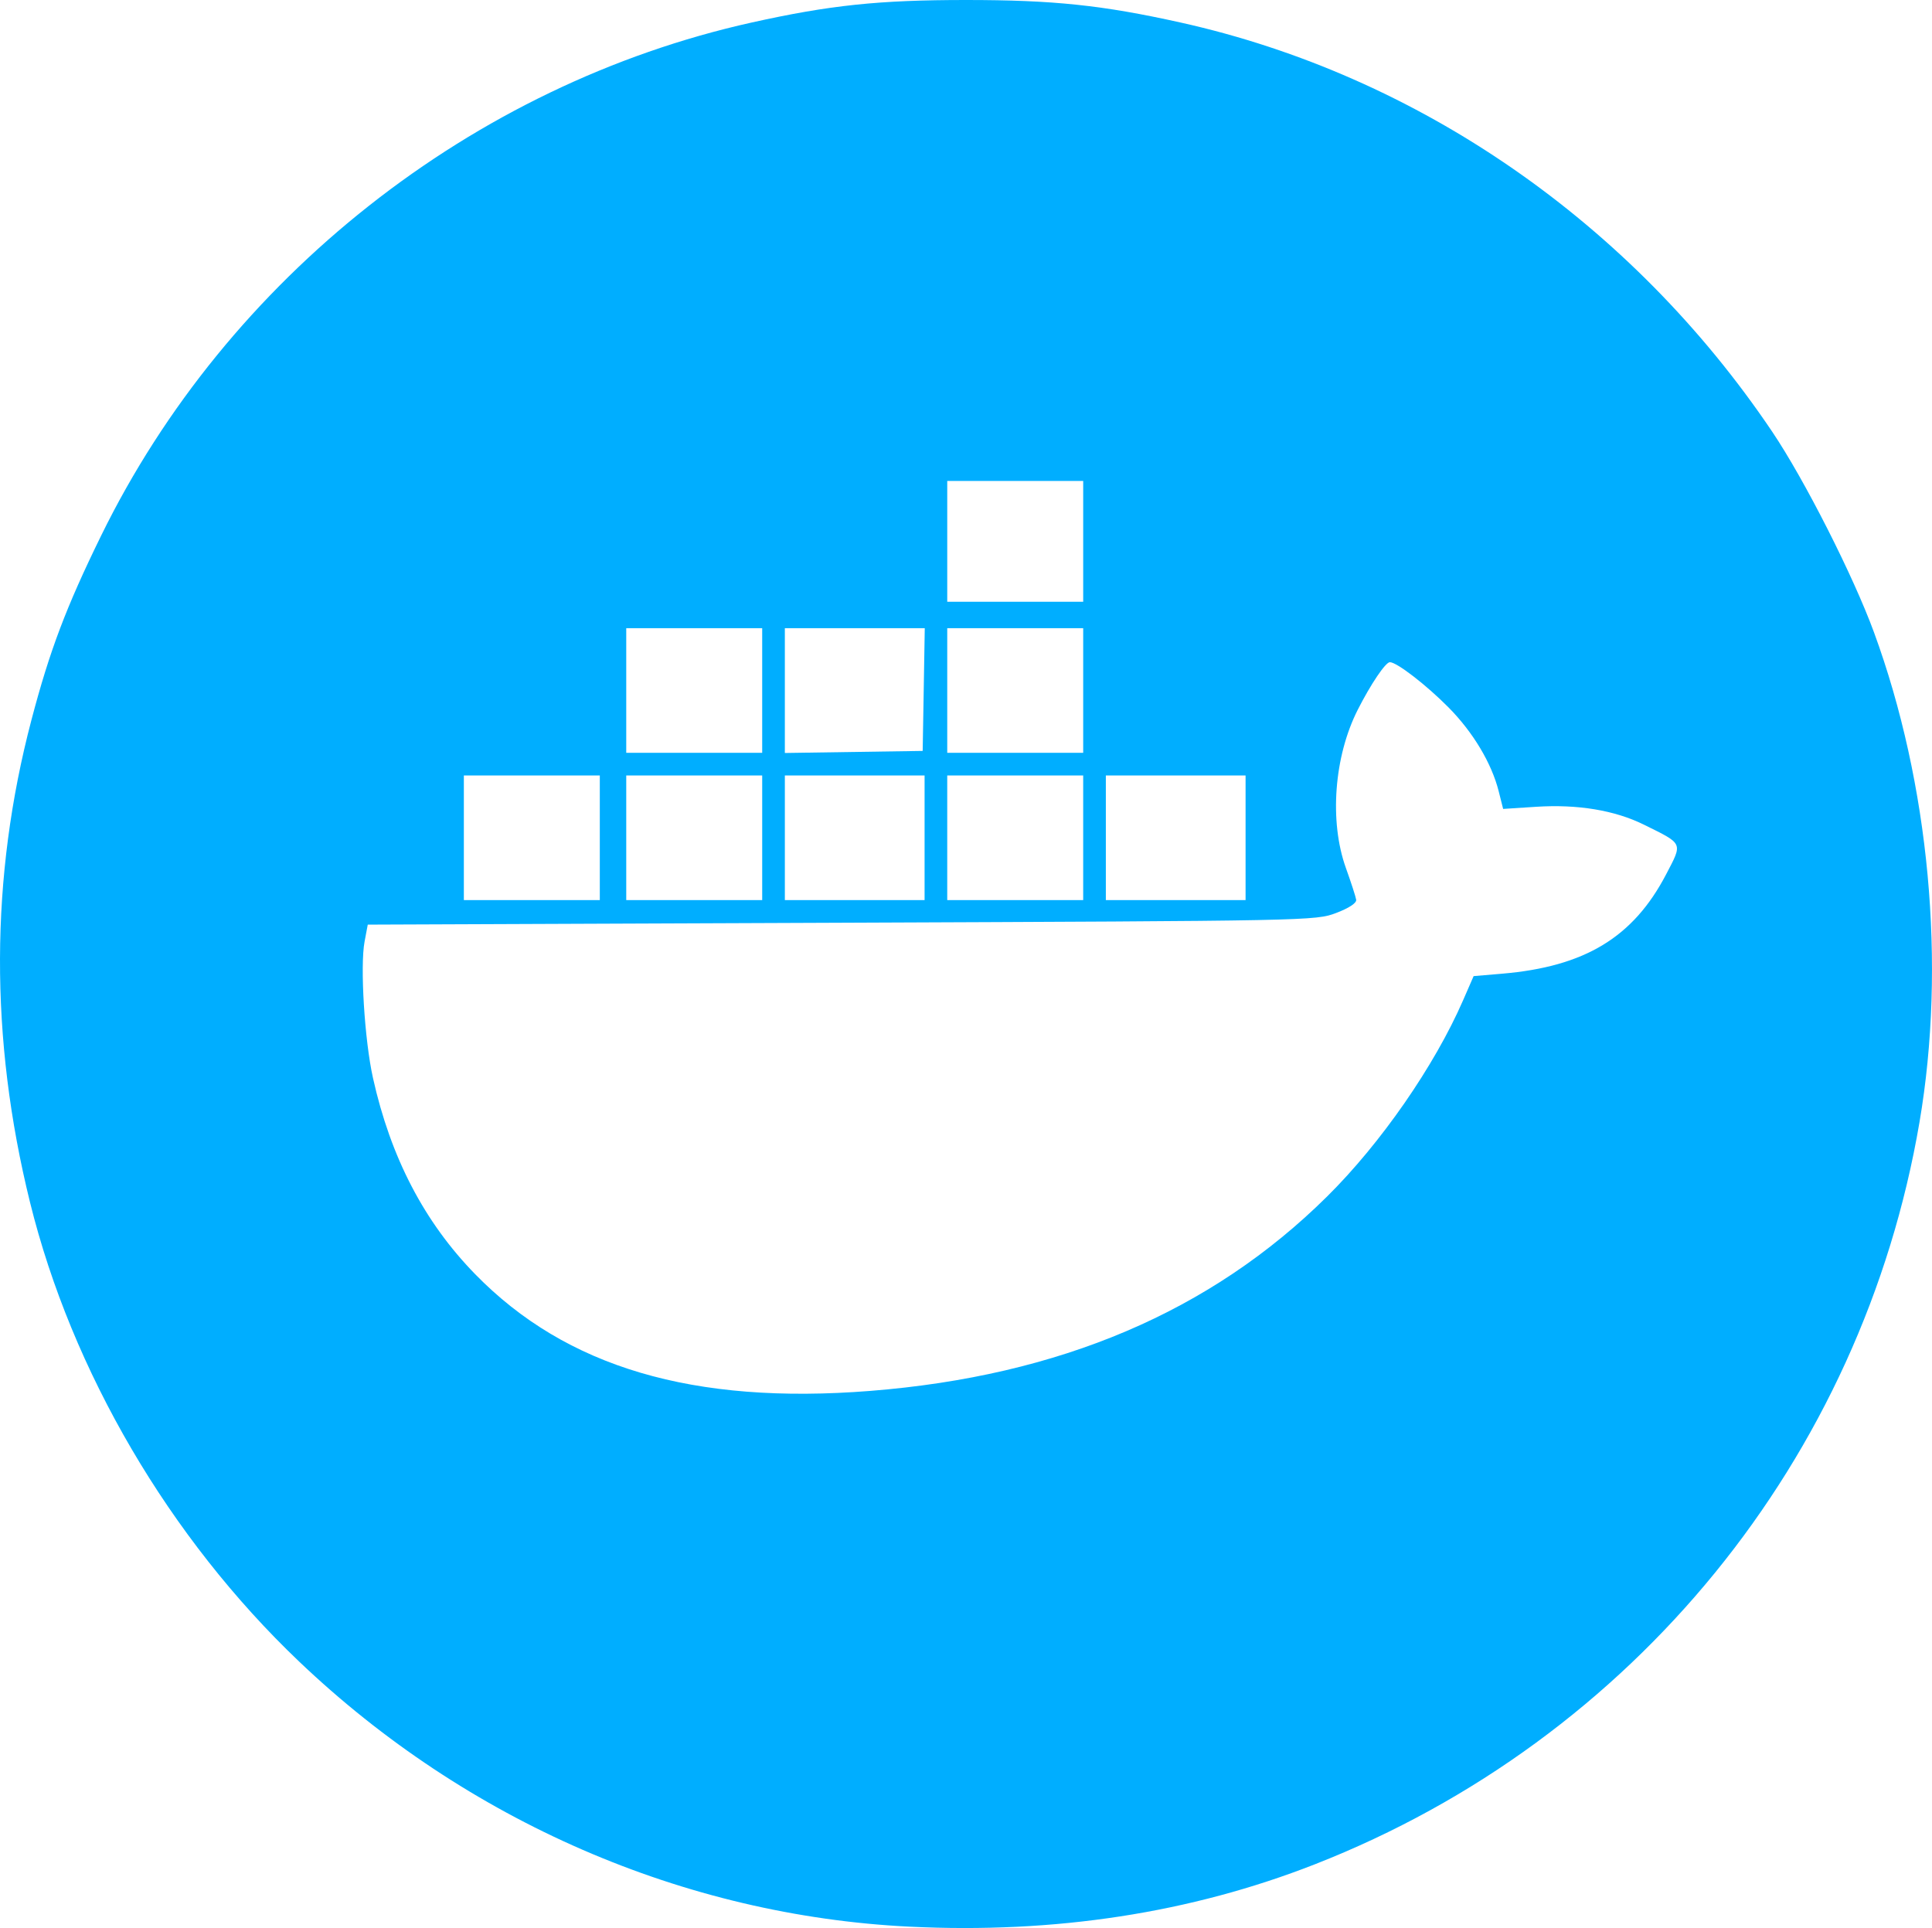 <?xml version="1.0" encoding="UTF-8" standalone="no"?>
<!-- Created with Inkscape (http://www.inkscape.org/) -->

<svg
   width="50mm"
   height="49.901mm"
   viewBox="0 0 188.976 188.604"
   version="1.1"
   id="svg5"
   xml:space="preserve"
   inkscape:version="1.2.2 (732a01da63, 2022-12-09)"
   sodipodi:docname="social-icons.svg"
   xmlns:inkscape="http://www.inkscape.org/namespaces/inkscape"
   xmlns:sodipodi="http://sodipodi.sourceforge.net/DTD/sodipodi-0.dtd"
   xmlns="http://www.w3.org/2000/svg"
   xmlns:svg="http://www.w3.org/2000/svg"><sodipodi:namedview
     id="namedview7"
     pagecolor="#505050"
     bordercolor="#eeeeee"
     borderopacity="1"
     inkscape:showpageshadow="0"
     inkscape:pageopacity="0"
     inkscape:pagecheckerboard="0"
     inkscape:deskcolor="#505050"
     inkscape:document-units="mm"
     showgrid="false"
     inkscape:zoom="1.0779321"
     inkscape:cx="596.51253"
     inkscape:cy="302.43092"
     inkscape:window-width="2560"
     inkscape:window-height="1057"
     inkscape:window-x="1072"
     inkscape:window-y="496"
     inkscape:window-maximized="1"
     inkscape:current-layer="layer1" /><defs
     id="defs2" /><g
     inkscape:label="Capa 1"
     inkscape:groupmode="layer"
     id="layer1"
     transform="translate(-312.045,-234.611)"><path
       style="fill:#00aeff;fill-opacity:1;stroke-width:0.369"
       d="m 401.004,423.081 c -22.036,-1.082 -43.313,-10.324 -59.699,-25.932 -12.693,-12.089 -22.244,-28.393 -26.328,-44.939 -3.957,-16.033 -3.91,-31.77 0.142,-47.169 1.788,-6.797 3.391,-11.036 6.816,-18.029 12.351,-25.217 36.317,-44.123 63.633,-50.198 7.643,-1.7 12.439,-2.203 20.977,-2.203 8.538,0 13.334,0.504 20.977,2.203 23.269,5.175 44.118,19.598 57.879,40.04 3.152,4.682 7.929,14.102 9.95,19.62 5.422,14.804 7.069,32.532 4.45,47.899 -5.611,32.923 -27.99,60.399 -59.134,72.603 -12.152,4.762 -25.42,6.804 -39.663,6.104 z m -3.84,-52.409 c 18.54,-1.468 33.318,-7.756 44.688,-19.016 5.271,-5.22 10.51,-12.781 13.311,-19.211 l 1.023,-2.349 2.791,-0.237 c 8.087,-0.688 12.825,-3.559 16.04,-9.72 1.63,-3.125 1.716,-2.933 -2.166,-4.854 -2.853,-1.412 -6.493,-2.016 -10.561,-1.752 l -3.217,0.208 -0.435,-1.728 c -0.689,-2.74 -2.509,-5.779 -4.91,-8.204 -2.187,-2.207 -5.06,-4.422 -5.736,-4.422 -0.421,0 -1.871,2.15 -3.144,4.662 -2.317,4.573 -2.791,10.912 -1.156,15.47 0.51,1.422 0.963,2.82 1.006,3.106 0.049,0.322 -0.696,0.815 -1.953,1.293 -2.012,0.765 -2.479,0.774 -48.38,0.957 l -46.349,0.185 -0.312,1.662 c -0.449,2.392 -0.003,9.63 0.821,13.334 1.731,7.783 5.021,14.1 9.998,19.198 8.894,9.111 21.338,12.788 38.64,11.418 z m -26.45,-54.108 v -6.095 h -6.649 -6.649 v 6.095 6.095 h 6.649 6.649 z m 15.884,0 v -6.095 h -6.649 -6.649 v 6.095 6.095 h 6.649 6.649 z m 15.884,0 v -6.095 h -6.834 -6.834 v 6.095 6.095 h 6.834 6.834 z m 15.514,0 v -6.095 h -6.649 -6.649 v 6.095 6.095 h 6.649 6.649 z m 15.884,0 v -6.095 h -6.834 -6.834 v 6.095 6.095 h 6.834 6.834 z m -47.282,-14.406 v -6.095 h -6.649 -6.649 v 6.095 6.095 h 6.649 6.649 z m 15.801,-0.092 0.101,-6.003 h -6.843 -6.843 v 6.103 6.103 l 6.741,-0.101 6.741,-0.101 z m 15.598,0.092 v -6.095 h -6.649 -6.649 v 6.095 6.095 h 6.649 6.649 z m 0,-14.591 v -5.91 h -6.649 -6.649 v 5.91 5.91 h 6.649 6.649 z"
       id="path338-0"
       inkscape:export-filename="..\..\path338-0.svg"
       inkscape:export-xdpi="96"
       inkscape:export-ydpi="96"
       inkscape:label="docker" /></g></svg>
